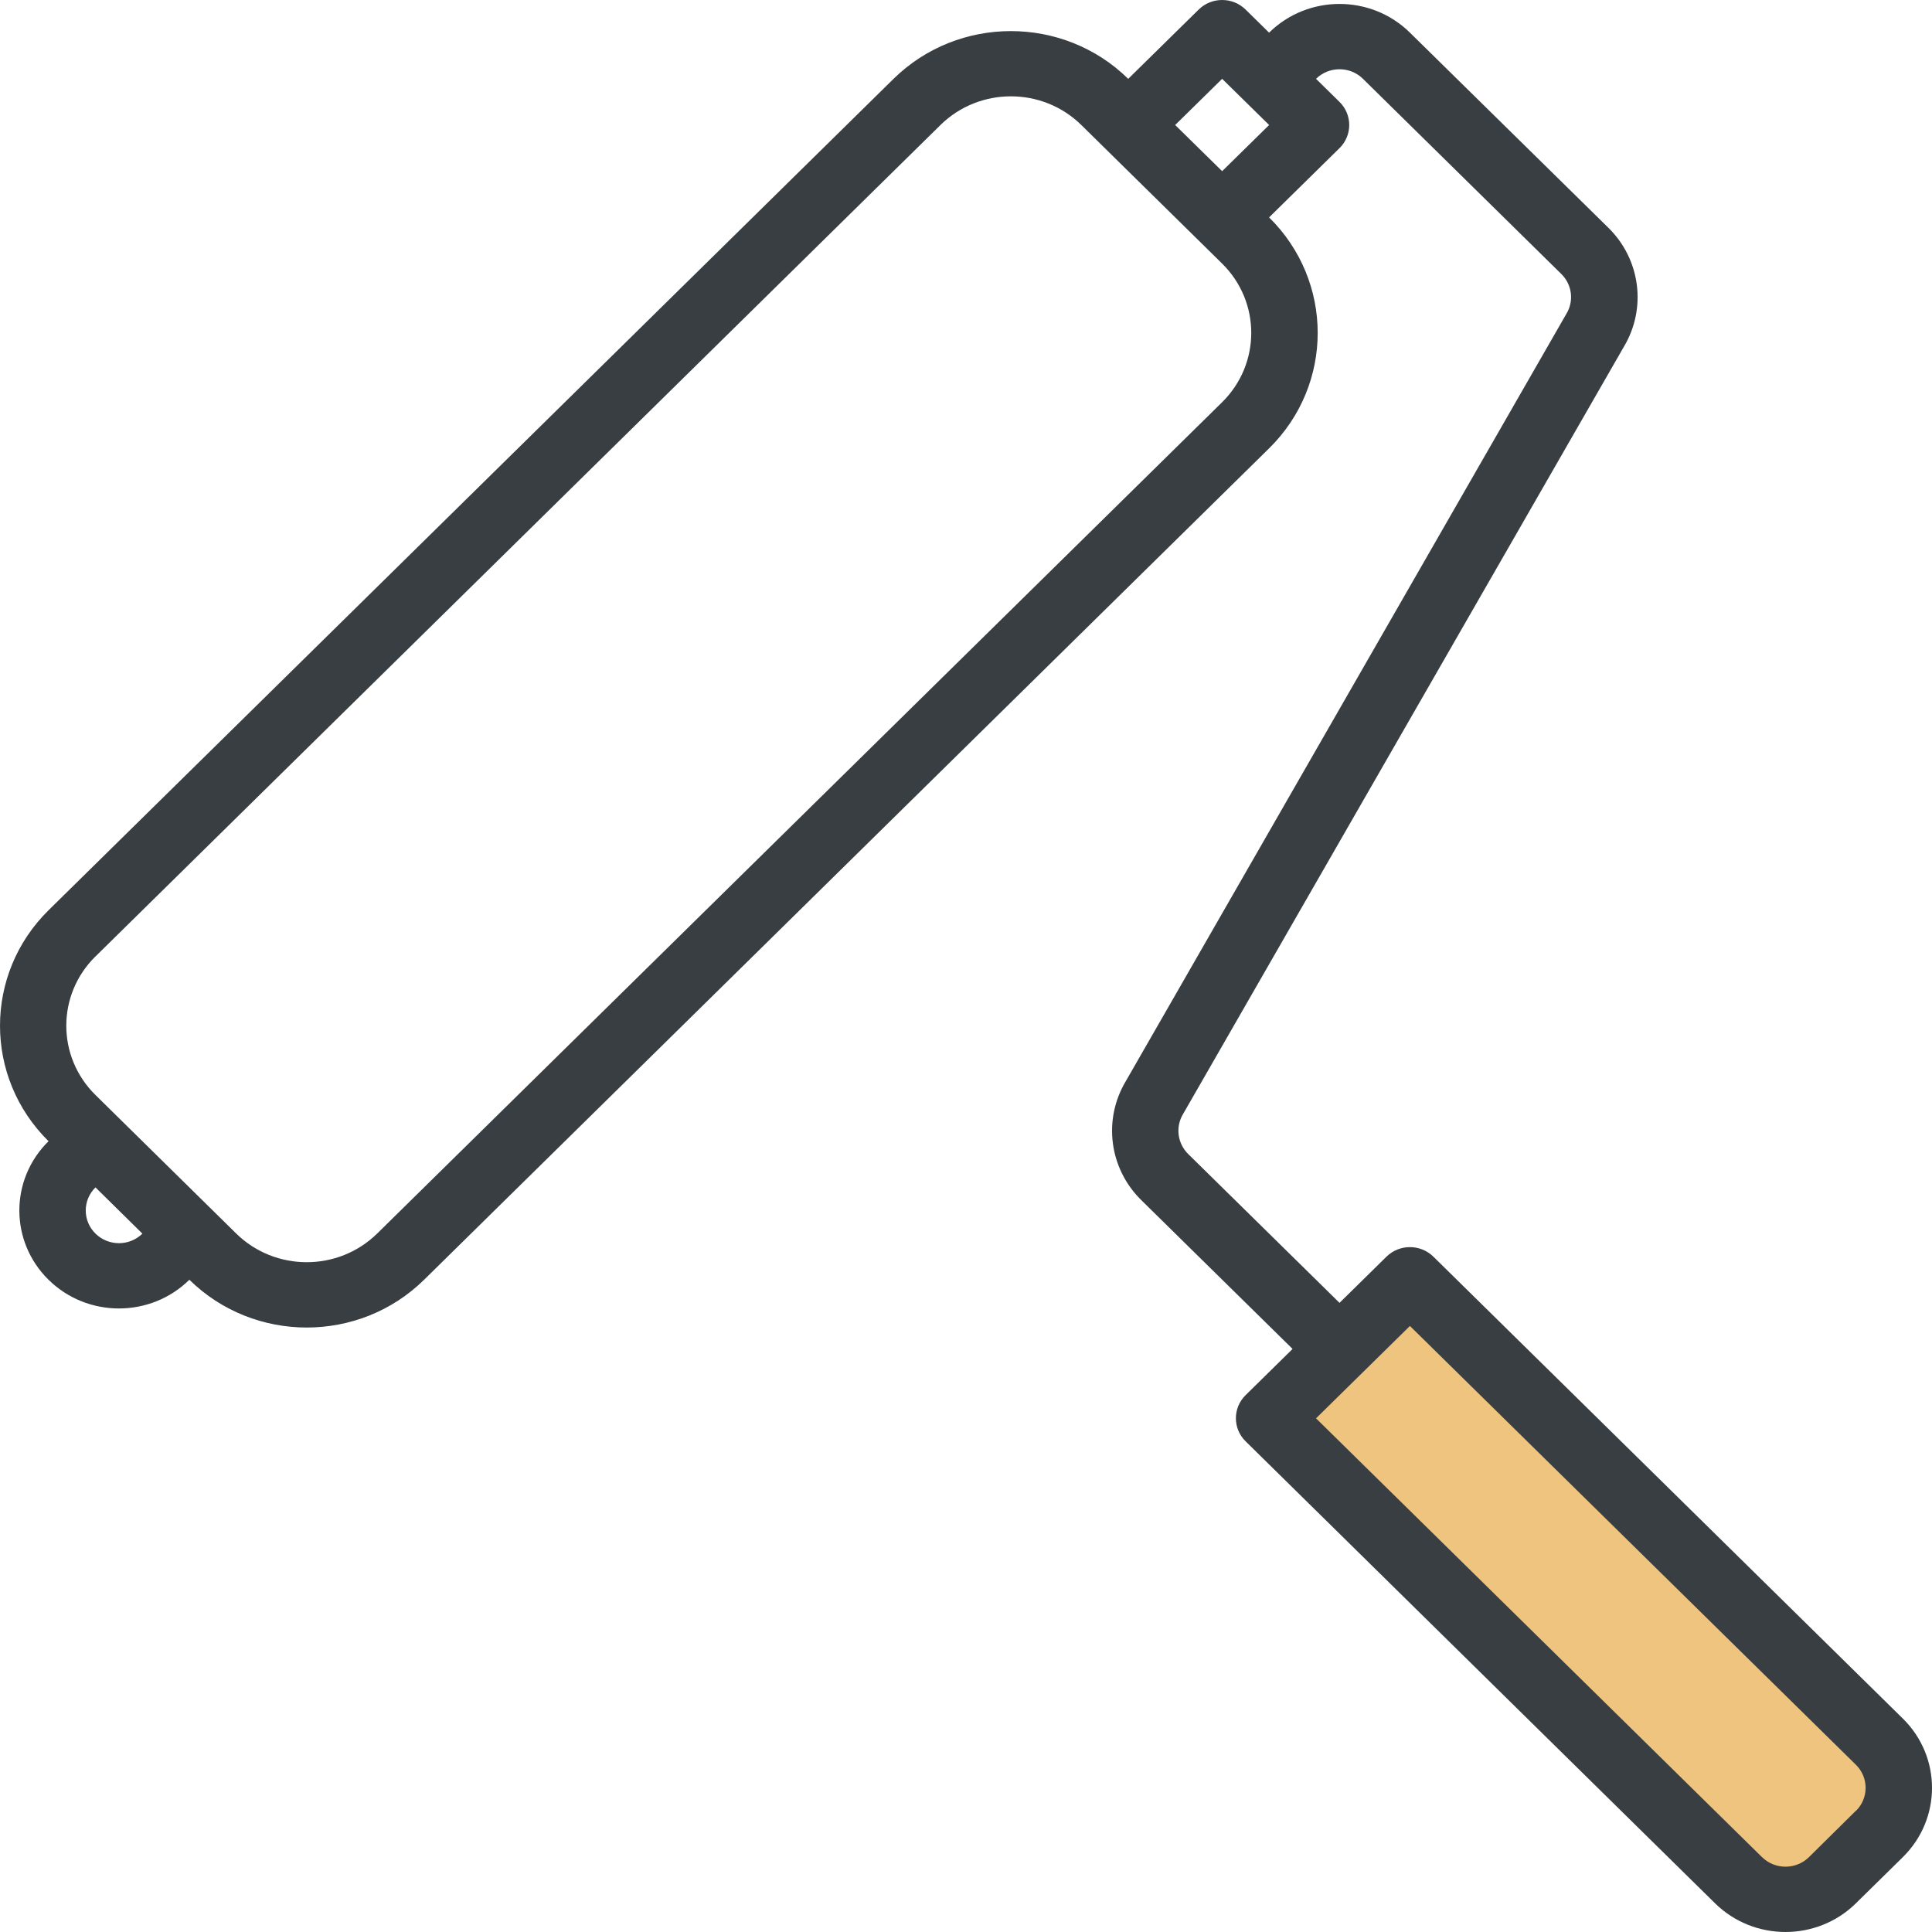<svg width="57" height="57" viewBox="0 0 57 57" fill="none" xmlns="http://www.w3.org/2000/svg">
<rect x="37.876" y="42.068" width="5.623" height="20.331" transform="rotate(-45 37.876 42.068)" fill="#EFC47F"/>
<path d="M56.14 50.703L42.29 37.076C41.907 36.7 41.287 36.7 40.905 37.076L39.52 38.438L35.052 34.044C34.734 33.727 34.675 33.238 34.91 32.857L47.907 10.234C48.588 9.099 48.401 7.654 47.454 6.722L41.597 0.963C40.45 -0.166 38.59 -0.166 37.442 0.963C37.442 0.963 37.442 0.963 37.442 0.963L36.749 0.282C36.367 -0.094 35.747 -0.094 35.365 0.282L33.286 2.326C31.373 0.448 28.276 0.448 26.362 2.326L1.432 26.855C-0.477 28.738 -0.477 31.786 1.432 33.669C0.284 34.798 0.284 36.628 1.432 37.757C2.579 38.886 4.44 38.886 5.587 37.757C7.501 39.636 10.599 39.636 12.512 37.757L37.442 13.228C39.354 11.347 39.354 8.296 37.442 6.414L39.52 4.37C39.902 3.993 39.902 3.383 39.52 3.007L38.827 2.326C39.209 1.949 39.829 1.949 40.212 2.325C40.212 2.325 40.212 2.326 40.212 2.326L46.064 8.084C46.385 8.4 46.444 8.89 46.206 9.271L33.217 31.894C32.537 33.028 32.722 34.471 33.667 35.403L38.135 39.798L36.749 41.161C36.367 41.537 36.367 42.147 36.749 42.523L50.599 56.153C51.747 57.282 53.607 57.282 54.755 56.154C54.755 56.153 54.755 56.153 54.755 56.153L56.14 54.791C57.287 53.662 57.287 51.832 56.14 50.703ZM2.817 36.395C2.434 36.018 2.434 35.408 2.817 35.032L4.201 36.396C3.819 36.772 3.199 36.771 2.817 36.395ZM36.057 11.866L11.126 36.395C9.977 37.52 8.12 37.52 6.971 36.395L2.817 32.306C1.669 31.177 1.669 29.347 2.816 28.218C2.816 28.218 2.816 28.218 2.817 28.218L27.747 3.688C28.895 2.56 30.754 2.56 31.902 3.688L36.057 7.777C37.202 8.907 37.202 10.735 36.057 11.866ZM36.057 5.05L34.671 3.688L36.057 2.326L37.443 3.688L36.057 5.05ZM54.755 53.428V53.422L53.37 54.791C52.988 55.167 52.368 55.167 51.985 54.791C51.985 54.791 51.985 54.791 51.984 54.791L38.827 41.845L41.597 39.12L54.755 52.066C55.137 52.442 55.137 53.052 54.755 53.428Z" fill="#383E41"/>
</svg>
